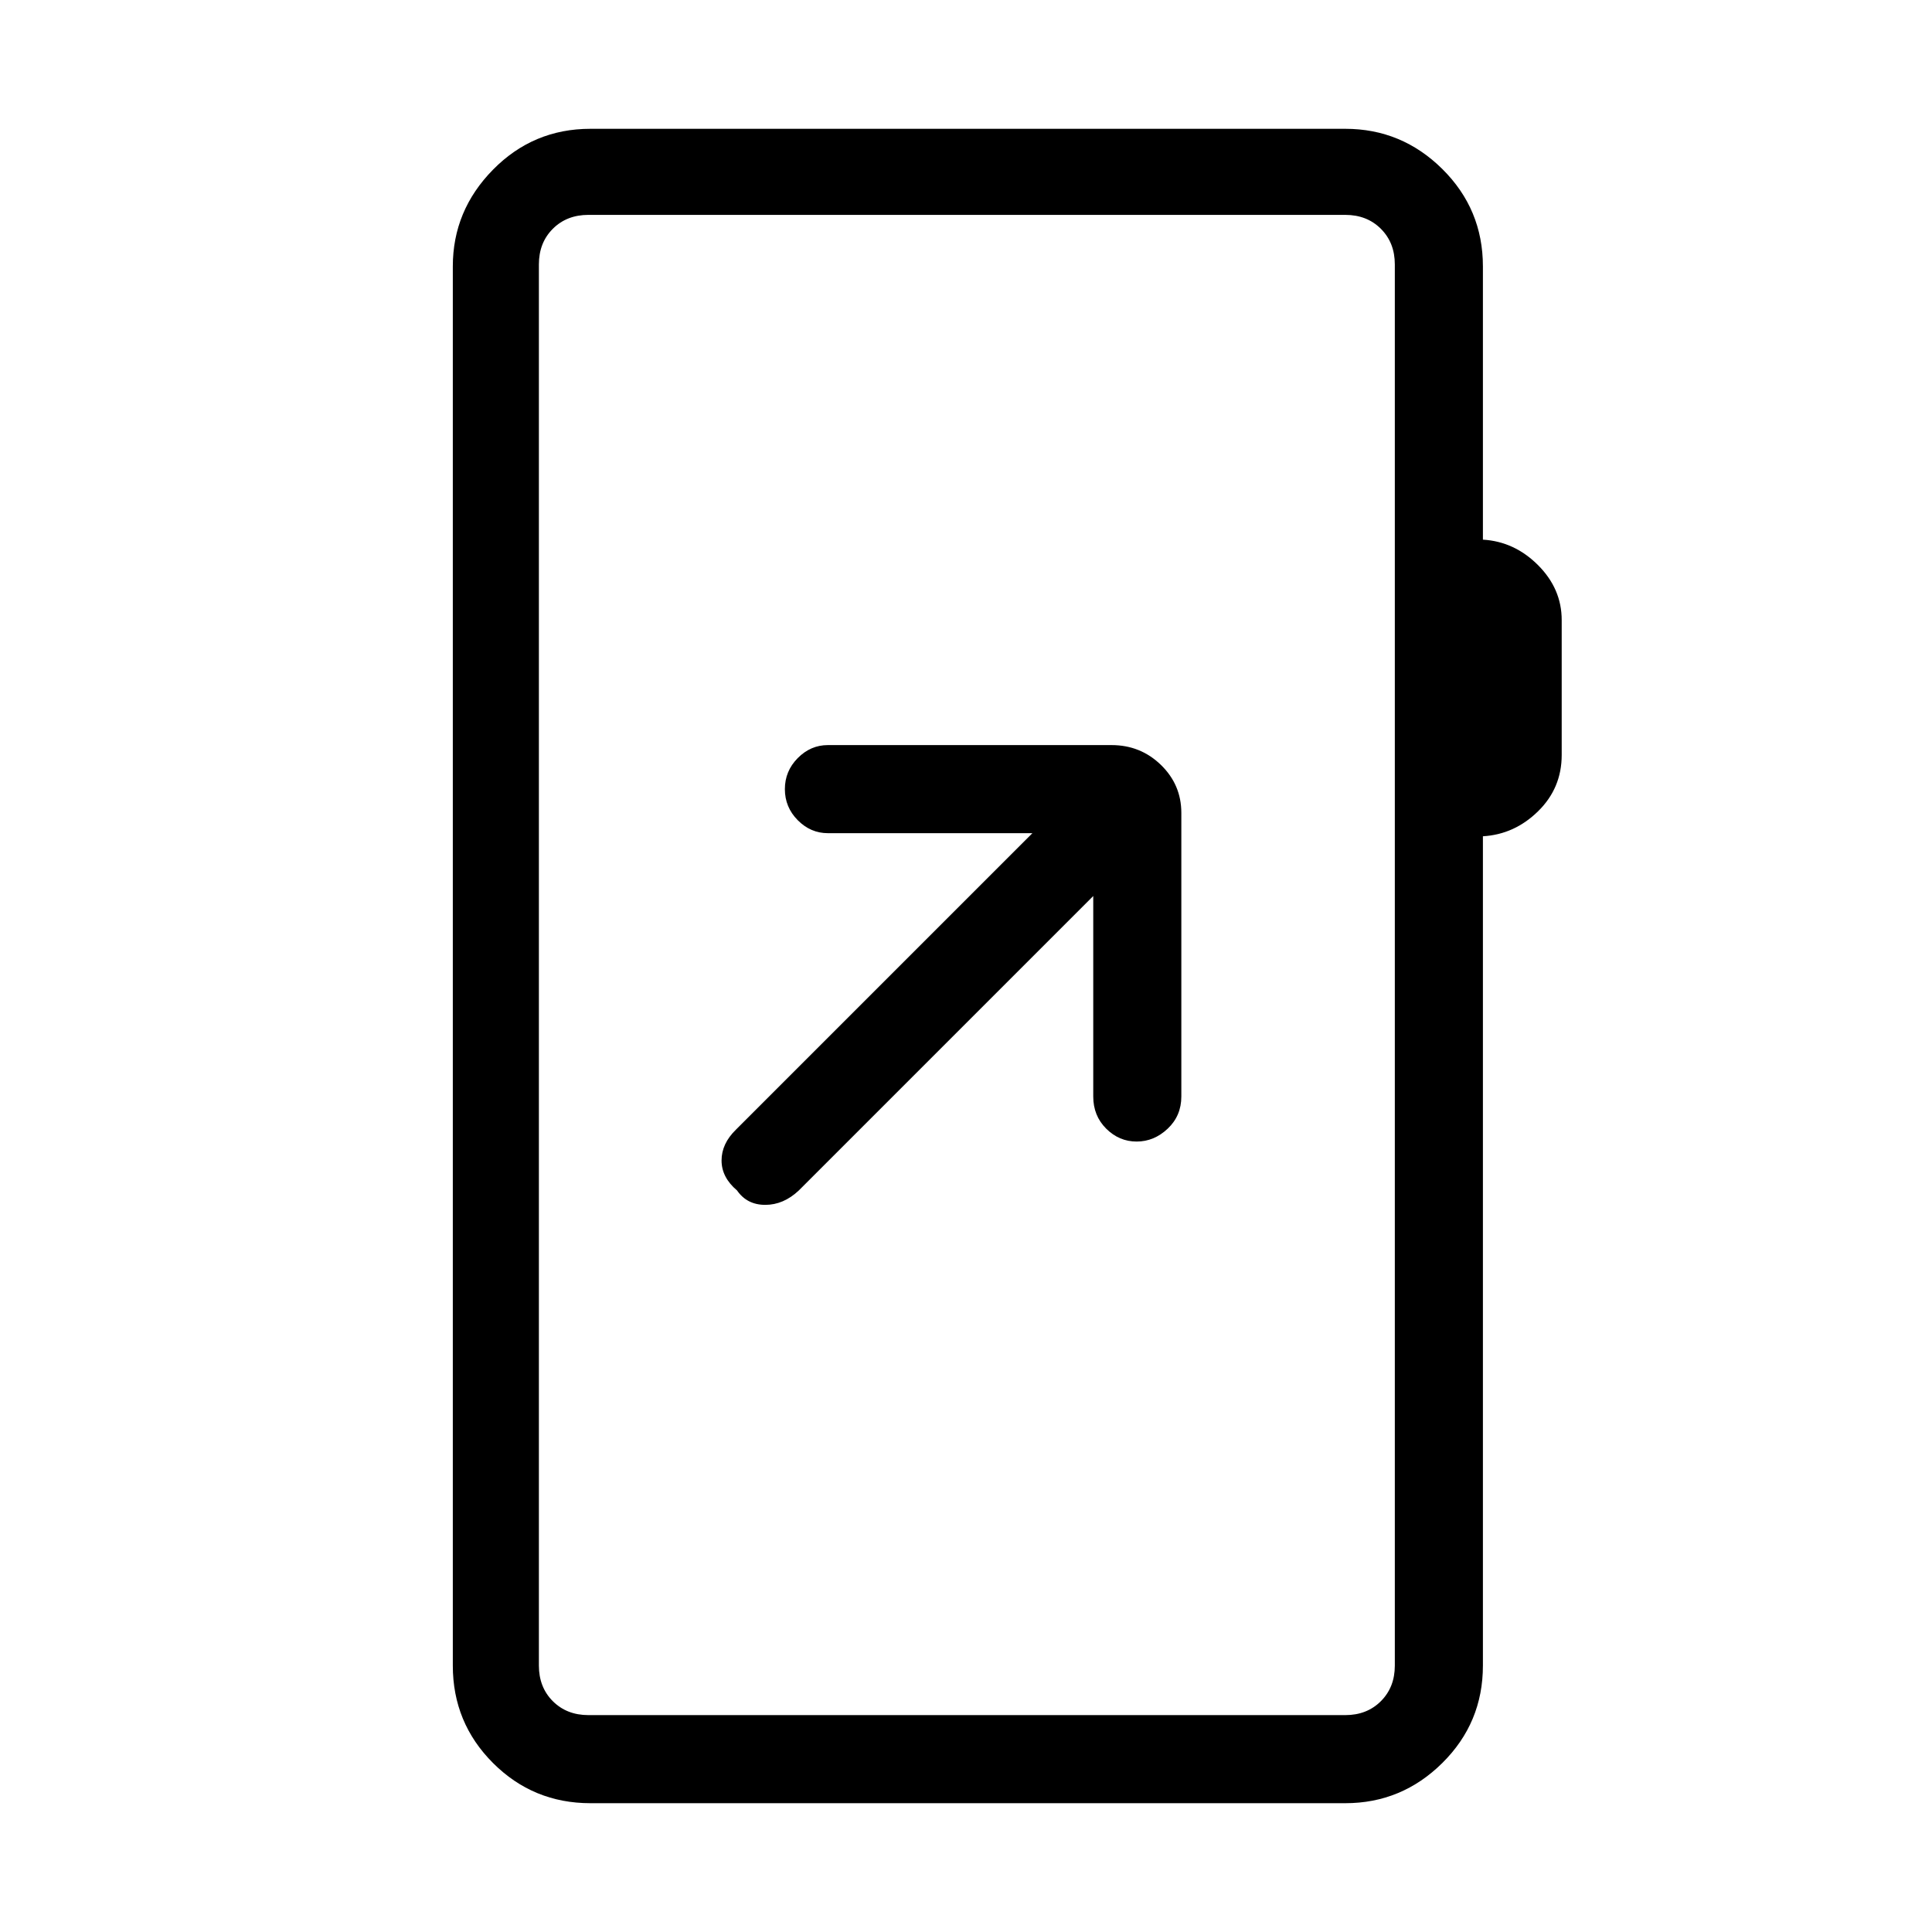 <svg xmlns="http://www.w3.org/2000/svg" height="48" viewBox="0 -960 960 960" width="48"><path d="M293.38-64q-28.44 0-48.41-19.97Q225-103.94 225-132.38v-695.24q0-27.78 19.98-48.08 19.98-20.3 48.4-20.3h375.08q28.04 0 48.21 19.97 20.18 19.97 20.18 48.41v135.77q15.69.93 27.42 12.69Q776-667.4 776-651.9v67.05q0 16.46-11.73 27.96-11.73 11.51-27.42 12.43v412.08q0 28.44-20.18 48.41Q696.5-64 668.46-64H293.38Zm-1-43.77h376.08q10.77 0 17.69-6.92 6.93-6.93 6.93-17.69v-696.24q0-10.76-6.93-17.69-6.92-6.92-17.69-6.92H292.38q-10.76 0-17.69 6.92-6.92 6.93-6.92 17.69v696.24q0 10.76 6.92 17.69 6.93 6.92 17.69 6.92Zm-24.61 0v-745.46 745.46Zm275.46-407v99.62q0 9.57 6.44 15.98 6.44 6.4 15.12 6.4 8.67 0 15.44-6.4 6.77-6.41 6.77-15.98v-140.93q0-13.98-10.14-23.84-10.14-9.85-24.55-9.85H411.38q-8.6 0-14.99 6.46-6.39 6.46-6.39 15.43 0 8.97 6.39 15.43 6.39 6.45 14.99 6.45H513L365.69-398.69q-7.15 6.96-7.15 15.33 0 8.38 7.7 14.9 4.94 7.15 14.02 7.15 9.07 0 16.66-7.15l146.31-146.31Z"/></svg>